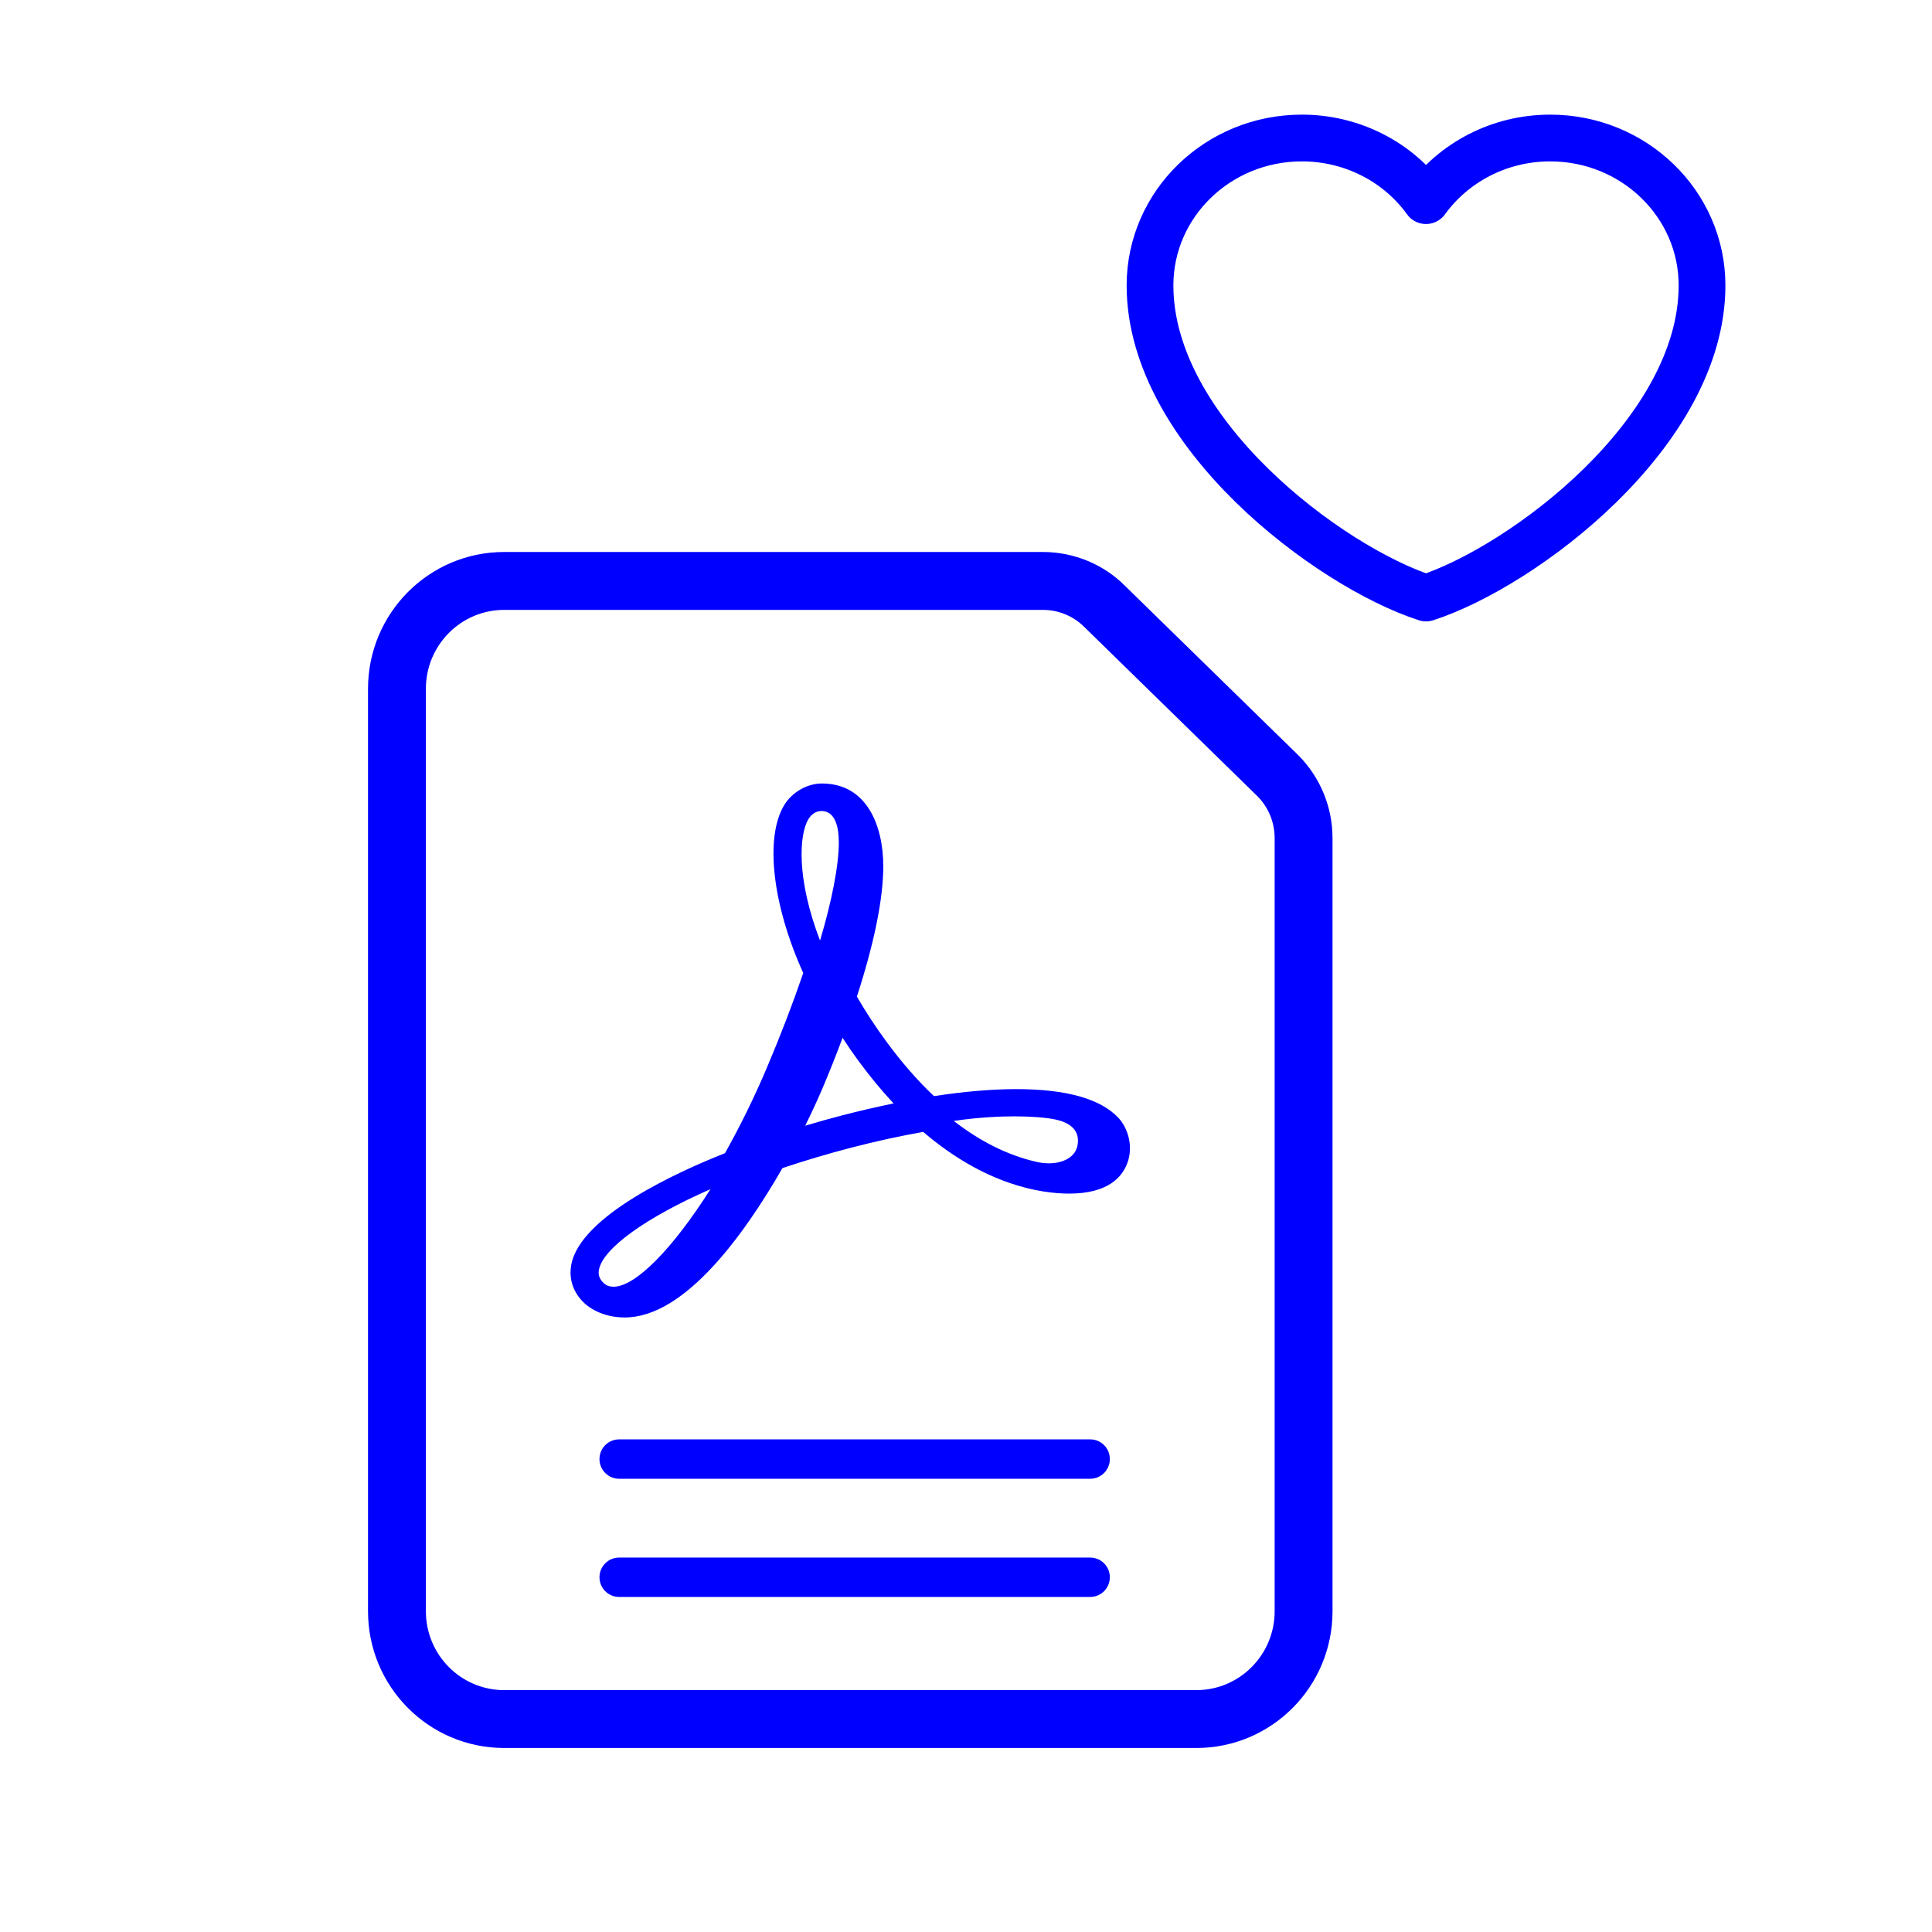 <svg width="62" height="62" viewBox="0 0 62 62" fill="none" xmlns="http://www.w3.org/2000/svg">
<path d="M41.777 4.429C39.086 4.429 36.905 6.547 36.905 9.159C36.905 13.89 42.662 18.19 45.762 19.191C48.862 18.19 54.62 13.89 54.62 9.159C54.62 6.547 52.438 4.429 49.748 4.429C48.101 4.429 46.644 5.223 45.762 6.439C45.313 5.817 44.717 5.31 44.023 4.96C43.329 4.61 42.559 4.428 41.777 4.429Z" stroke="#0000ff" stroke-width="1.5" stroke-linecap="round" stroke-linejoin="round"/>
<path d="M33.474 17.714C34.468 17.715 35.421 18.114 36.102 18.8L41.669 24.241C42.368 24.945 42.761 25.898 42.762 26.892V51.707C42.762 54.128 40.808 56.095 38.391 56.095H16.18C13.764 56.095 11.81 54.128 11.81 51.707V22.103C11.81 19.682 13.764 17.714 16.18 17.714H33.474ZM33.472 19.572H16.18C14.792 19.572 13.667 20.705 13.667 22.103V51.707C13.667 53.105 14.792 54.238 16.18 54.238H38.391C39.779 54.238 40.905 53.105 40.905 51.707V26.892C40.904 26.389 40.706 25.907 40.352 25.551L34.804 20.128C34.451 19.773 33.972 19.572 33.472 19.572Z" fill="#0000ff"/>
<path d="M19.868 46.191H34.986C35.334 46.191 35.616 46.474 35.616 46.823C35.616 47.172 35.334 47.455 34.986 47.455H19.868C19.52 47.455 19.238 47.172 19.238 46.823C19.238 46.474 19.52 46.191 19.868 46.191ZM19.868 49.984H34.986C35.334 49.984 35.616 50.267 35.616 50.616C35.616 50.965 35.334 51.248 34.986 51.248H19.868C19.52 51.248 19.238 50.965 19.238 50.616C19.238 50.267 19.52 49.984 19.868 49.984Z" fill="#0000ff"/>
<path fill-rule="evenodd" clip-rule="evenodd" d="M22.799 38.162C21.585 40.08 20.391 41.292 19.692 41.292C19.564 41.292 19.458 41.254 19.381 41.183C19.24 41.054 19.188 40.914 19.221 40.745C19.354 40.057 20.737 39.066 22.799 38.162ZM28.634 35.419C28.112 35.527 27.574 35.652 27.027 35.793C26.635 35.895 26.237 36.007 25.839 36.126C26.05 35.701 26.244 35.28 26.414 34.88C26.637 34.351 26.847 33.822 27.039 33.305C27.208 33.566 27.383 33.819 27.562 34.062C27.916 34.544 28.297 35.004 28.676 35.41L28.634 35.419ZM25.939 26.293C26.037 26.126 26.195 26.026 26.358 26.026C26.818 26.026 26.918 26.57 26.918 27.025C26.922 27.75 26.698 28.905 26.316 30.183C25.544 28.178 25.652 26.774 25.939 26.293ZM34.576 36.769C34.509 37.111 34.149 37.332 33.657 37.332C33.522 37.332 33.382 37.315 33.241 37.281C32.337 37.069 31.471 36.641 30.607 35.972C31.417 35.852 32.1 35.825 32.556 35.825C33.076 35.825 33.551 35.861 33.855 35.923C34.245 36.003 34.686 36.214 34.576 36.769ZM35.884 35.865C35.309 35.259 34.209 34.951 32.614 34.951C31.829 34.951 30.942 35.027 29.973 35.176C29.447 34.68 28.936 34.094 28.451 33.434C28.105 32.964 27.785 32.477 27.499 31.982C28.06 30.247 28.345 28.839 28.345 27.795C28.345 26.513 27.828 25.143 26.375 25.143C25.898 25.143 25.41 25.426 25.16 25.847C24.54 26.891 24.788 29.039 25.777 31.225C25.433 32.229 25.058 33.207 24.598 34.291C24.211 35.206 23.751 36.142 23.265 37.007C21.784 37.592 18.634 39.012 18.334 40.58C18.246 41.051 18.398 41.494 18.765 41.83C18.878 41.936 19.311 42.279 20.048 42.279C21.945 42.279 23.836 39.703 25.11 37.485C25.833 37.243 26.572 37.024 27.306 36.833C28.112 36.624 28.892 36.452 29.626 36.324C31.635 38.043 33.42 38.304 34.315 38.304C35.544 38.304 36.003 37.781 36.171 37.341C36.392 36.767 36.176 36.173 35.884 35.865Z" fill="#0000ff"/>
</svg>
